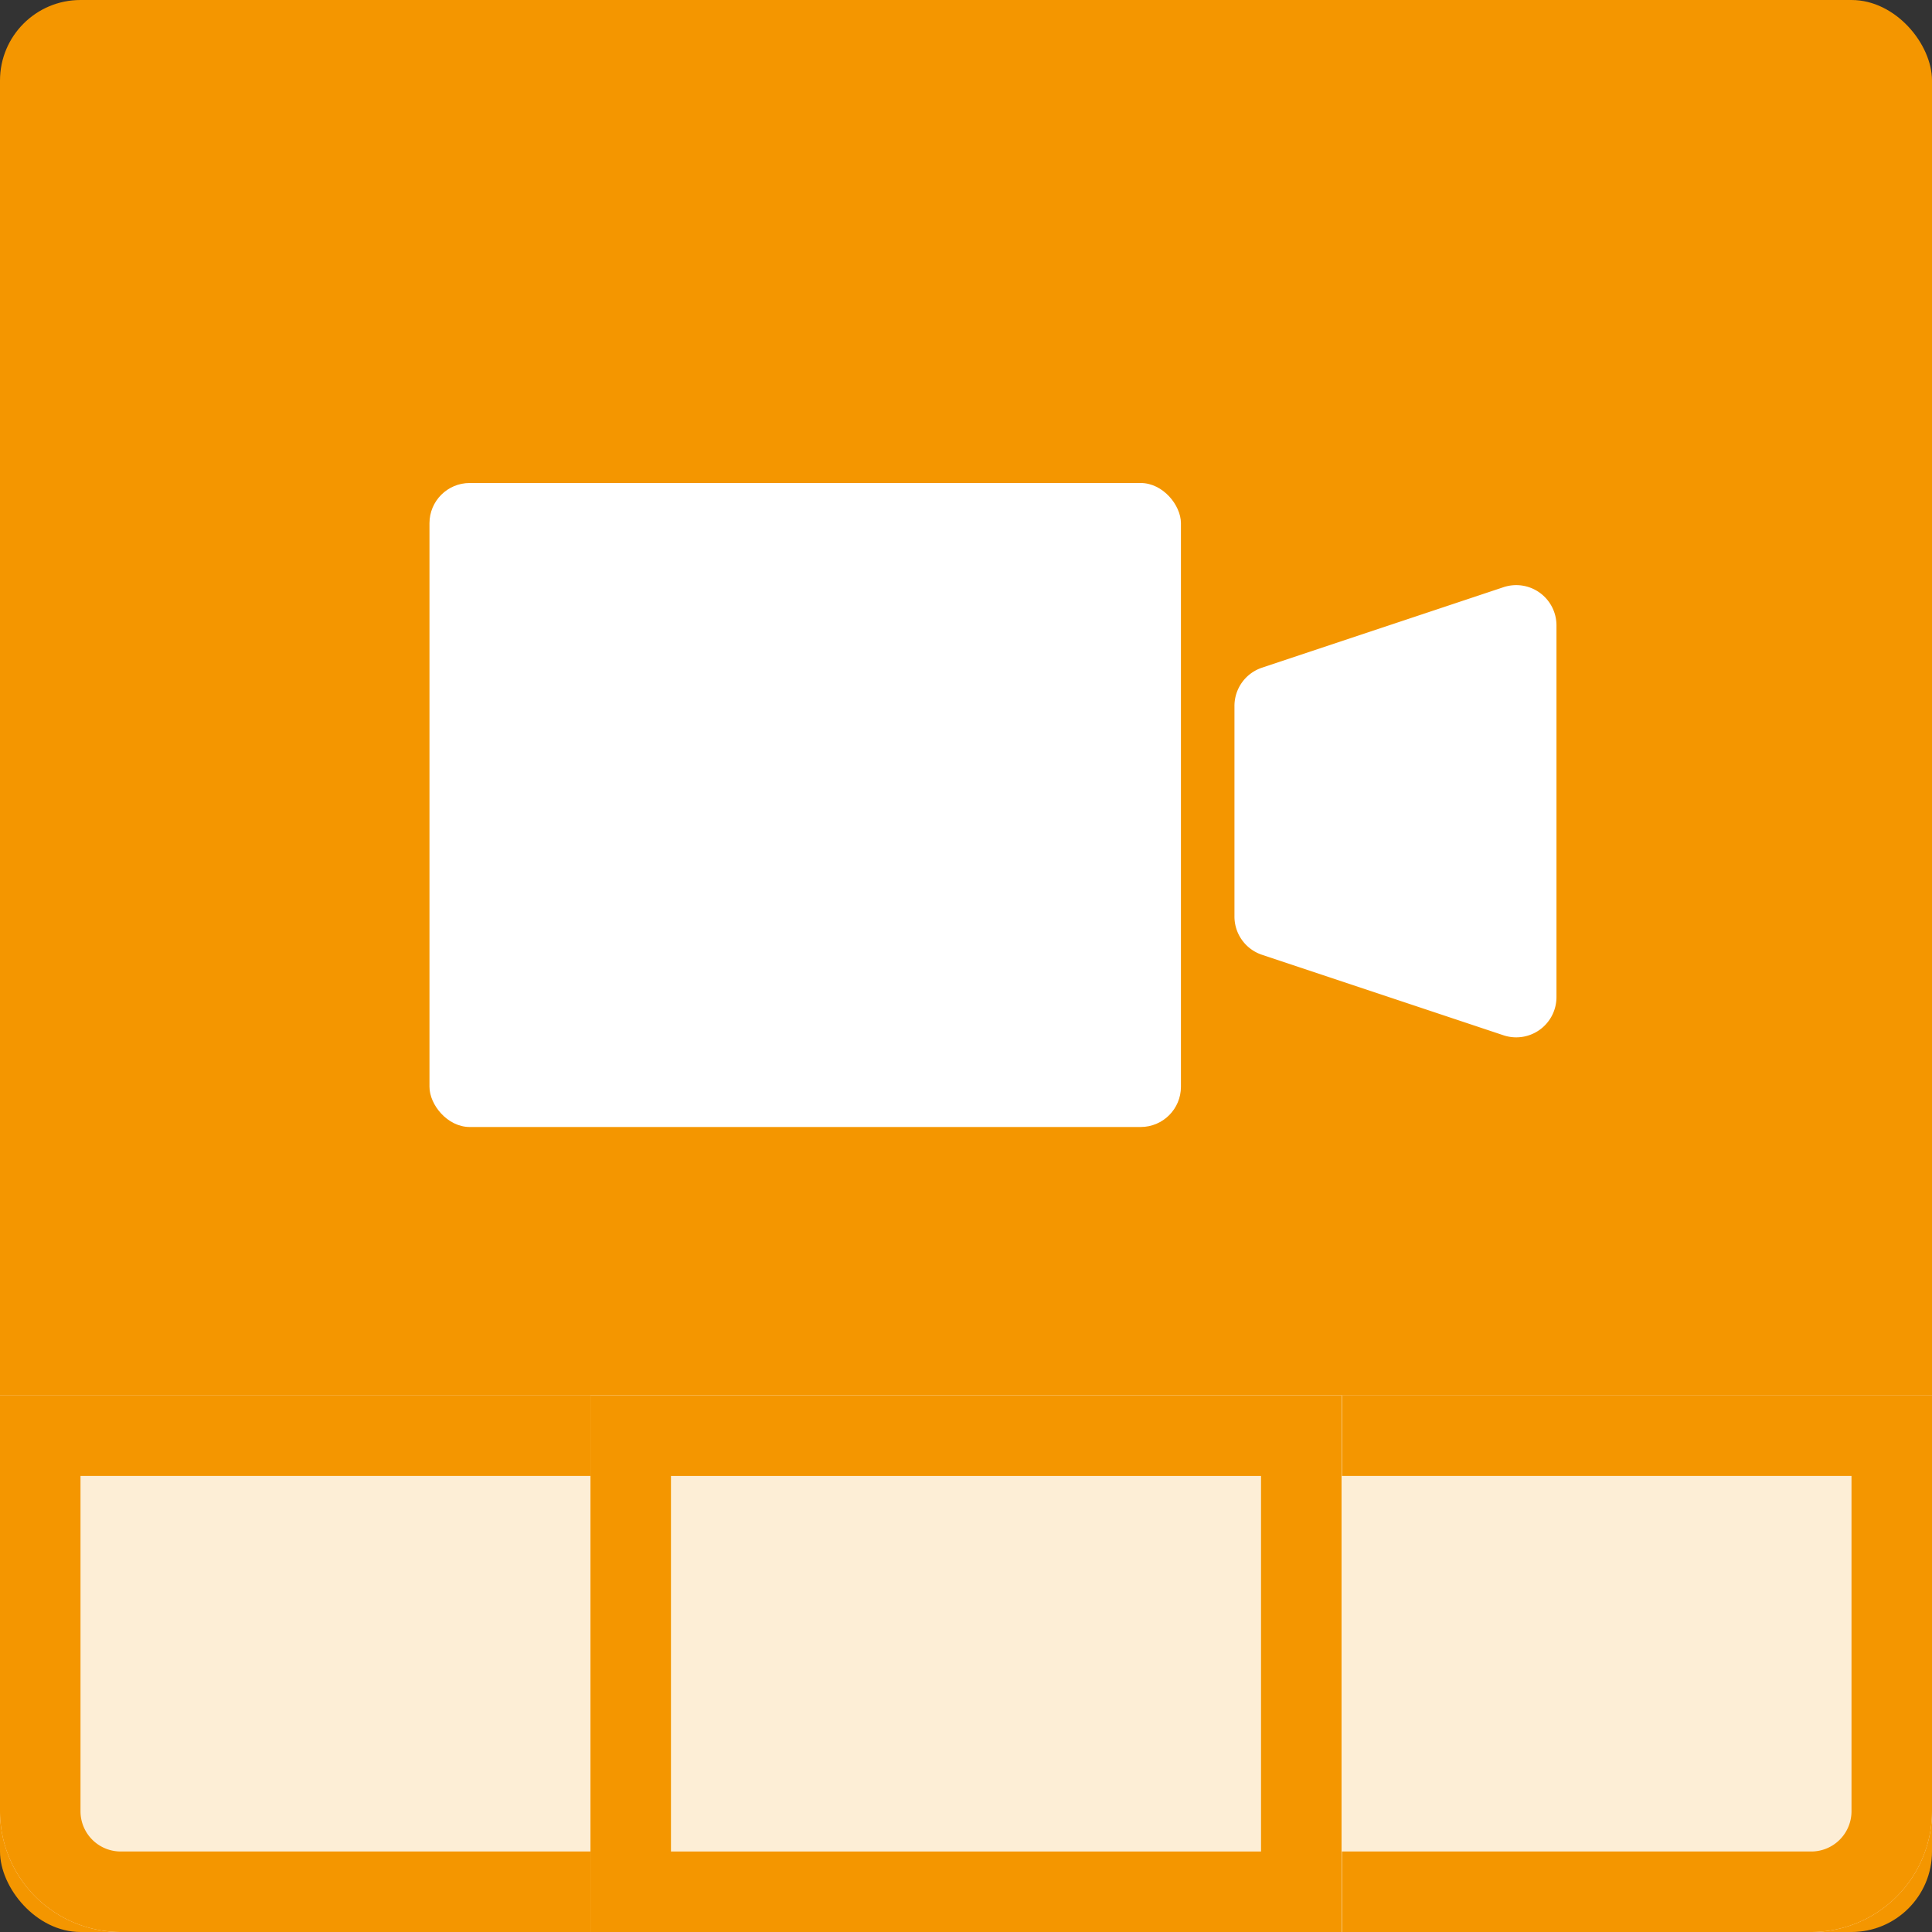 <svg id="图层_1" data-name="图层 1" xmlns="http://www.w3.org/2000/svg" viewBox="0 0 48 48"><rect x="0" y="0" width="48" height="48" fill="#333333" stroke="none"/><defs><style>.cls-1{fill:#f49600;}.cls-2{fill:#fff;}.cls-3{fill:#fdeed6;}</style></defs><title>video icon@2x</title><g id="扫描绑定_登录注册_找回密码_修改密码" data-name="扫描绑定+登录注册+找回密码／修改密码"><g id="video-icon"><g id="Rectangle-7-Copy-11"><g id="path-1"><rect class="cls-1" width="48" height="48" rx="2" ry="2"/></g><path class="cls-1" d="M45,48H3a3,3,0,0,1-3-3V3A3,3,0,0,1,3,0H45a3,3,0,0,1,3,3V45A3,3,0,0,1,45,48ZM3,2A1,1,0,0,0,2,3V45a1,1,0,0,0,1,1H45a1,1,0,0,0,1-1V3a1,1,0,0,0-1-1Z"/></g><g id="Rectangle-12"><rect class="cls-2" x="10.67" y="12" width="18.67" height="16" rx="1" ry="1"/></g><g id="Rectangle-12-Copy"><path class="cls-2" d="M31.35,16.59l6-2a1,1,0,0,1,1.32.95v9.23a1,1,0,0,1-1.32.95l-6-2a1,1,0,0,1-.68-.95V17.54A1,1,0,0,1,31.35,16.59Z"/></g><g id="Rectangle-13"><g id="path-2"><path class="cls-3" d="M0,34.67H48V45a3,3,0,0,1-3,3H3a3,3,0,0,1-3-3Z"/></g><path class="cls-1" d="M45,48H3a3,3,0,0,1-3-3V34.67H48V45A3,3,0,0,1,45,48ZM2,36.67V45a1,1,0,0,0,1,1H45a1,1,0,0,0,1-1V36.67Z"/></g><g id="Rectangle-13-2" data-name="Rectangle-13"><g id="path-3"><rect class="cls-3" x="14.67" y="34.67" width="18.67" height="13.33"/></g><path class="cls-1" d="M33.33,48H14.67V34.67H33.33ZM16.67,46H31.33V36.67H16.67Z"/></g></g></g></svg>